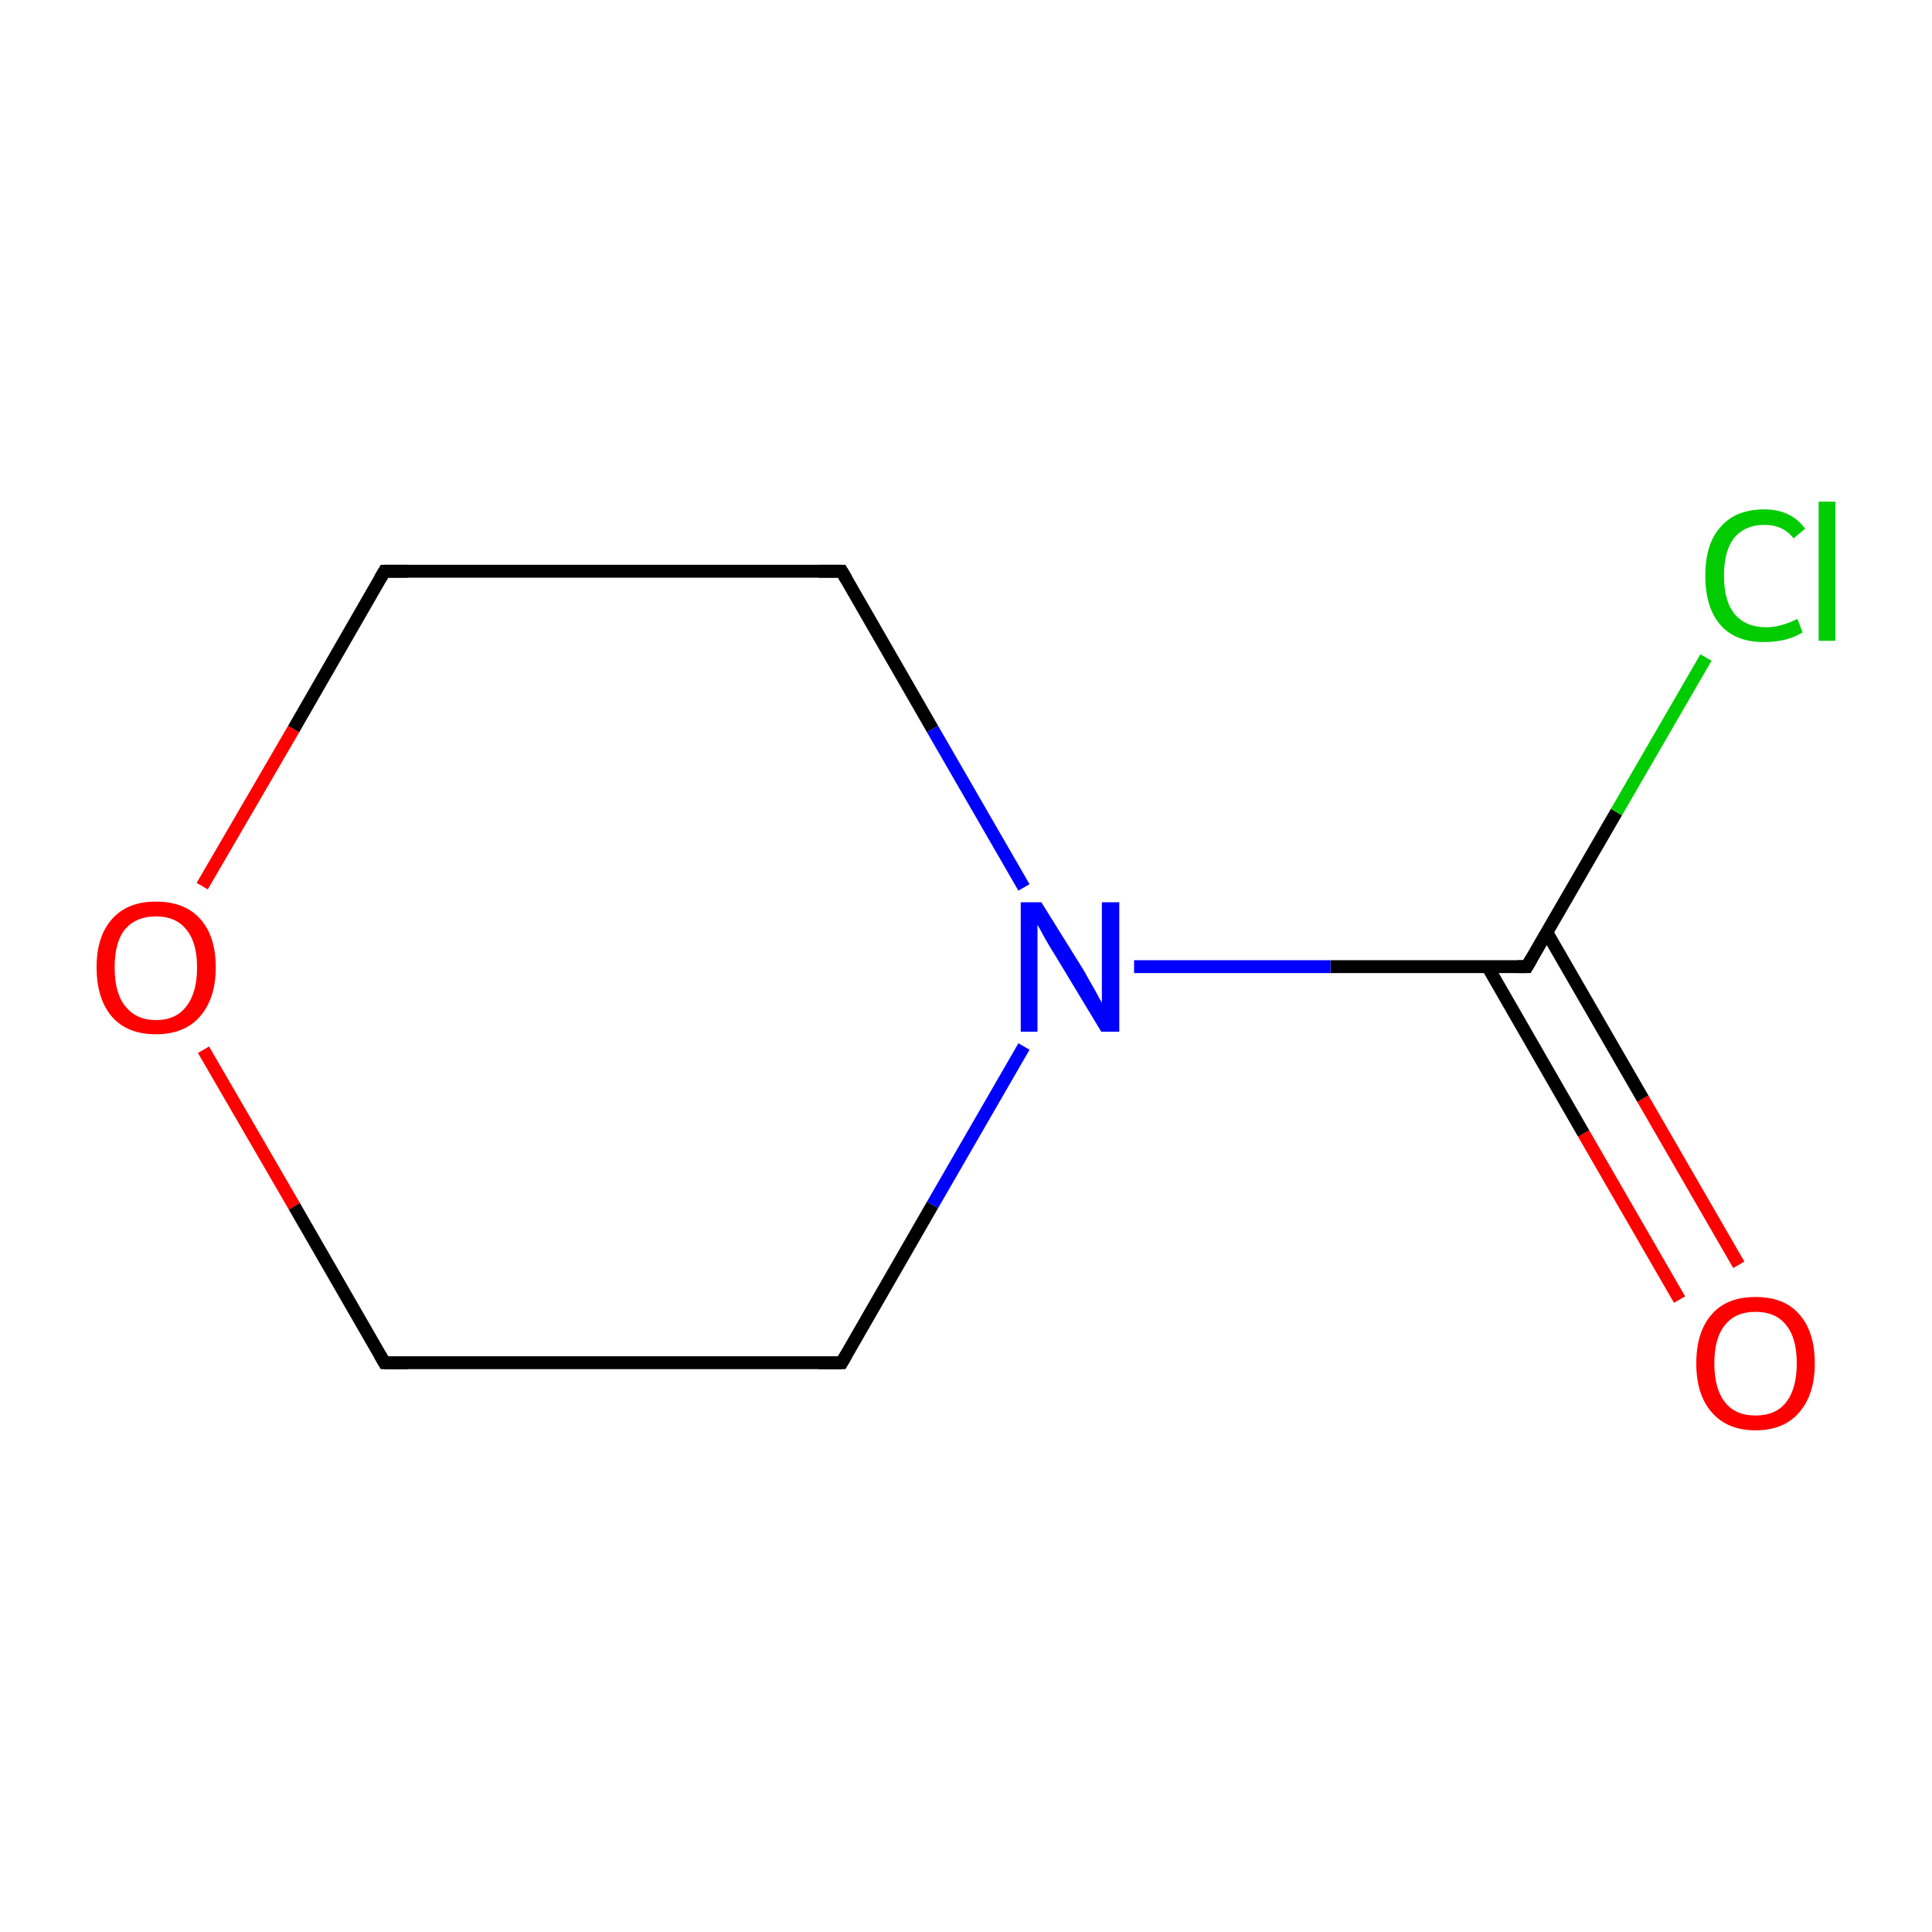 <?xml version='1.0' encoding='iso-8859-1'?>
<svg version='1.1' baseProfile='full'
              xmlns='http://www.w3.org/2000/svg'
                      xmlns:rdkit='http://www.rdkit.org/xml'
                      xmlns:xlink='http://www.w3.org/1999/xlink'
                  xml:space='preserve'
width='300px' height='300px' viewBox='0 0 300 300'>
<!-- END OF HEADER -->
<rect style='opacity:1.0;fill:#FFFFFF;stroke:none' width='300.0' height='300.0' x='0.0' y='0.0'> </rect>
<path class='bond-0 atom-0 atom-1' d='M 260.8,201.8 L 245.9,176.0' style='fill:none;fill-rule:evenodd;stroke:#FF0000;stroke-width:2.0px;stroke-linecap:butt;stroke-linejoin:miter;stroke-opacity:1' />
<path class='bond-0 atom-0 atom-1' d='M 245.9,176.0 L 231.0,150.1' style='fill:none;fill-rule:evenodd;stroke:#000000;stroke-width:2.0px;stroke-linecap:butt;stroke-linejoin:miter;stroke-opacity:1' />
<path class='bond-0 atom-0 atom-1' d='M 270.0,196.4 L 255.1,170.6' style='fill:none;fill-rule:evenodd;stroke:#FF0000;stroke-width:2.0px;stroke-linecap:butt;stroke-linejoin:miter;stroke-opacity:1' />
<path class='bond-0 atom-0 atom-1' d='M 255.1,170.6 L 240.2,144.8' style='fill:none;fill-rule:evenodd;stroke:#000000;stroke-width:2.0px;stroke-linecap:butt;stroke-linejoin:miter;stroke-opacity:1' />
<path class='bond-1 atom-1 atom-2' d='M 237.1,150.1 L 251.0,126.1' style='fill:none;fill-rule:evenodd;stroke:#000000;stroke-width:2.0px;stroke-linecap:butt;stroke-linejoin:miter;stroke-opacity:1' />
<path class='bond-1 atom-1 atom-2' d='M 251.0,126.1 L 264.9,102.1' style='fill:none;fill-rule:evenodd;stroke:#00CC00;stroke-width:2.0px;stroke-linecap:butt;stroke-linejoin:miter;stroke-opacity:1' />
<path class='bond-2 atom-1 atom-3' d='M 237.1,150.1 L 206.6,150.1' style='fill:none;fill-rule:evenodd;stroke:#000000;stroke-width:2.0px;stroke-linecap:butt;stroke-linejoin:miter;stroke-opacity:1' />
<path class='bond-2 atom-1 atom-3' d='M 206.6,150.1 L 176.1,150.1' style='fill:none;fill-rule:evenodd;stroke:#0000FF;stroke-width:2.0px;stroke-linecap:butt;stroke-linejoin:miter;stroke-opacity:1' />
<path class='bond-3 atom-3 atom-4' d='M 159.0,162.5 L 144.8,187.1' style='fill:none;fill-rule:evenodd;stroke:#0000FF;stroke-width:2.0px;stroke-linecap:butt;stroke-linejoin:miter;stroke-opacity:1' />
<path class='bond-3 atom-3 atom-4' d='M 144.8,187.1 L 130.7,211.6' style='fill:none;fill-rule:evenodd;stroke:#000000;stroke-width:2.0px;stroke-linecap:butt;stroke-linejoin:miter;stroke-opacity:1' />
<path class='bond-4 atom-4 atom-5' d='M 130.7,211.6 L 59.7,211.6' style='fill:none;fill-rule:evenodd;stroke:#000000;stroke-width:2.0px;stroke-linecap:butt;stroke-linejoin:miter;stroke-opacity:1' />
<path class='bond-5 atom-5 atom-6' d='M 59.7,211.6 L 45.7,187.3' style='fill:none;fill-rule:evenodd;stroke:#000000;stroke-width:2.0px;stroke-linecap:butt;stroke-linejoin:miter;stroke-opacity:1' />
<path class='bond-5 atom-5 atom-6' d='M 45.7,187.3 L 31.6,163.0' style='fill:none;fill-rule:evenodd;stroke:#FF0000;stroke-width:2.0px;stroke-linecap:butt;stroke-linejoin:miter;stroke-opacity:1' />
<path class='bond-6 atom-6 atom-7' d='M 31.4,137.6 L 45.6,113.2' style='fill:none;fill-rule:evenodd;stroke:#FF0000;stroke-width:2.0px;stroke-linecap:butt;stroke-linejoin:miter;stroke-opacity:1' />
<path class='bond-6 atom-6 atom-7' d='M 45.6,113.2 L 59.7,88.7' style='fill:none;fill-rule:evenodd;stroke:#000000;stroke-width:2.0px;stroke-linecap:butt;stroke-linejoin:miter;stroke-opacity:1' />
<path class='bond-7 atom-7 atom-8' d='M 59.7,88.7 L 130.7,88.7' style='fill:none;fill-rule:evenodd;stroke:#000000;stroke-width:2.0px;stroke-linecap:butt;stroke-linejoin:miter;stroke-opacity:1' />
<path class='bond-8 atom-8 atom-3' d='M 130.7,88.7 L 144.8,113.2' style='fill:none;fill-rule:evenodd;stroke:#000000;stroke-width:2.0px;stroke-linecap:butt;stroke-linejoin:miter;stroke-opacity:1' />
<path class='bond-8 atom-8 atom-3' d='M 144.8,113.2 L 159.0,137.8' style='fill:none;fill-rule:evenodd;stroke:#0000FF;stroke-width:2.0px;stroke-linecap:butt;stroke-linejoin:miter;stroke-opacity:1' />
<path d='M 237.8,148.9 L 237.1,150.1 L 235.6,150.1' style='fill:none;stroke:#000000;stroke-width:2.0px;stroke-linecap:butt;stroke-linejoin:miter;stroke-miterlimit:10;stroke-opacity:1;' />
<path d='M 131.4,210.4 L 130.7,211.6 L 127.1,211.6' style='fill:none;stroke:#000000;stroke-width:2.0px;stroke-linecap:butt;stroke-linejoin:miter;stroke-miterlimit:10;stroke-opacity:1;' />
<path d='M 63.3,211.6 L 59.7,211.6 L 59.0,210.4' style='fill:none;stroke:#000000;stroke-width:2.0px;stroke-linecap:butt;stroke-linejoin:miter;stroke-miterlimit:10;stroke-opacity:1;' />
<path d='M 59.0,89.9 L 59.7,88.7 L 63.3,88.7' style='fill:none;stroke:#000000;stroke-width:2.0px;stroke-linecap:butt;stroke-linejoin:miter;stroke-miterlimit:10;stroke-opacity:1;' />
<path d='M 127.1,88.7 L 130.7,88.7 L 131.4,89.9' style='fill:none;stroke:#000000;stroke-width:2.0px;stroke-linecap:butt;stroke-linejoin:miter;stroke-miterlimit:10;stroke-opacity:1;' />
<path class='atom-0' d='M 263.4 211.7
Q 263.4 206.8, 265.8 204.1
Q 268.1 201.4, 272.6 201.4
Q 277.1 201.4, 279.4 204.1
Q 281.8 206.8, 281.8 211.7
Q 281.8 216.5, 279.4 219.3
Q 277.0 222.1, 272.6 222.1
Q 268.2 222.1, 265.8 219.3
Q 263.4 216.6, 263.4 211.7
M 272.6 219.8
Q 275.7 219.8, 277.3 217.8
Q 279.0 215.7, 279.0 211.7
Q 279.0 207.7, 277.3 205.7
Q 275.7 203.7, 272.6 203.7
Q 269.5 203.7, 267.9 205.7
Q 266.2 207.7, 266.2 211.7
Q 266.2 215.7, 267.9 217.8
Q 269.5 219.8, 272.6 219.8
' fill='#FF0000'/>
<path class='atom-2' d='M 264.8 89.4
Q 264.8 84.4, 267.2 81.8
Q 269.5 79.1, 274.0 79.1
Q 278.1 79.1, 280.3 82.1
L 278.5 83.6
Q 276.9 81.5, 274.0 81.5
Q 271.0 81.5, 269.3 83.5
Q 267.7 85.5, 267.7 89.4
Q 267.7 93.4, 269.4 95.4
Q 271.1 97.4, 274.3 97.4
Q 276.5 97.4, 279.1 96.1
L 279.9 98.2
Q 278.8 98.9, 277.3 99.3
Q 275.7 99.7, 273.9 99.7
Q 269.5 99.7, 267.2 97.1
Q 264.8 94.4, 264.8 89.4
' fill='#00CC00'/>
<path class='atom-2' d='M 282.4 77.9
L 285.0 77.9
L 285.0 99.5
L 282.4 99.5
L 282.4 77.9
' fill='#00CC00'/>
<path class='atom-3' d='M 161.7 140.1
L 168.3 150.7
Q 168.9 151.8, 170.0 153.7
Q 171.0 155.6, 171.1 155.7
L 171.1 140.1
L 173.8 140.1
L 173.8 160.2
L 171.0 160.2
L 164.0 148.6
Q 163.1 147.2, 162.2 145.6
Q 161.4 144.1, 161.1 143.6
L 161.1 160.2
L 158.5 160.2
L 158.5 140.1
L 161.7 140.1
' fill='#0000FF'/>
<path class='atom-6' d='M 15.0 150.2
Q 15.0 145.4, 17.4 142.7
Q 19.8 140.0, 24.2 140.0
Q 28.7 140.0, 31.1 142.7
Q 33.5 145.4, 33.5 150.2
Q 33.5 155.1, 31.0 157.9
Q 28.6 160.6, 24.2 160.6
Q 19.8 160.6, 17.4 157.9
Q 15.0 155.1, 15.0 150.2
M 24.2 158.4
Q 27.3 158.4, 28.9 156.3
Q 30.6 154.2, 30.6 150.2
Q 30.6 146.3, 28.9 144.3
Q 27.3 142.3, 24.2 142.3
Q 21.2 142.3, 19.5 144.2
Q 17.8 146.2, 17.8 150.2
Q 17.8 154.3, 19.5 156.3
Q 21.2 158.4, 24.2 158.4
' fill='#FF0000'/>
</svg>
